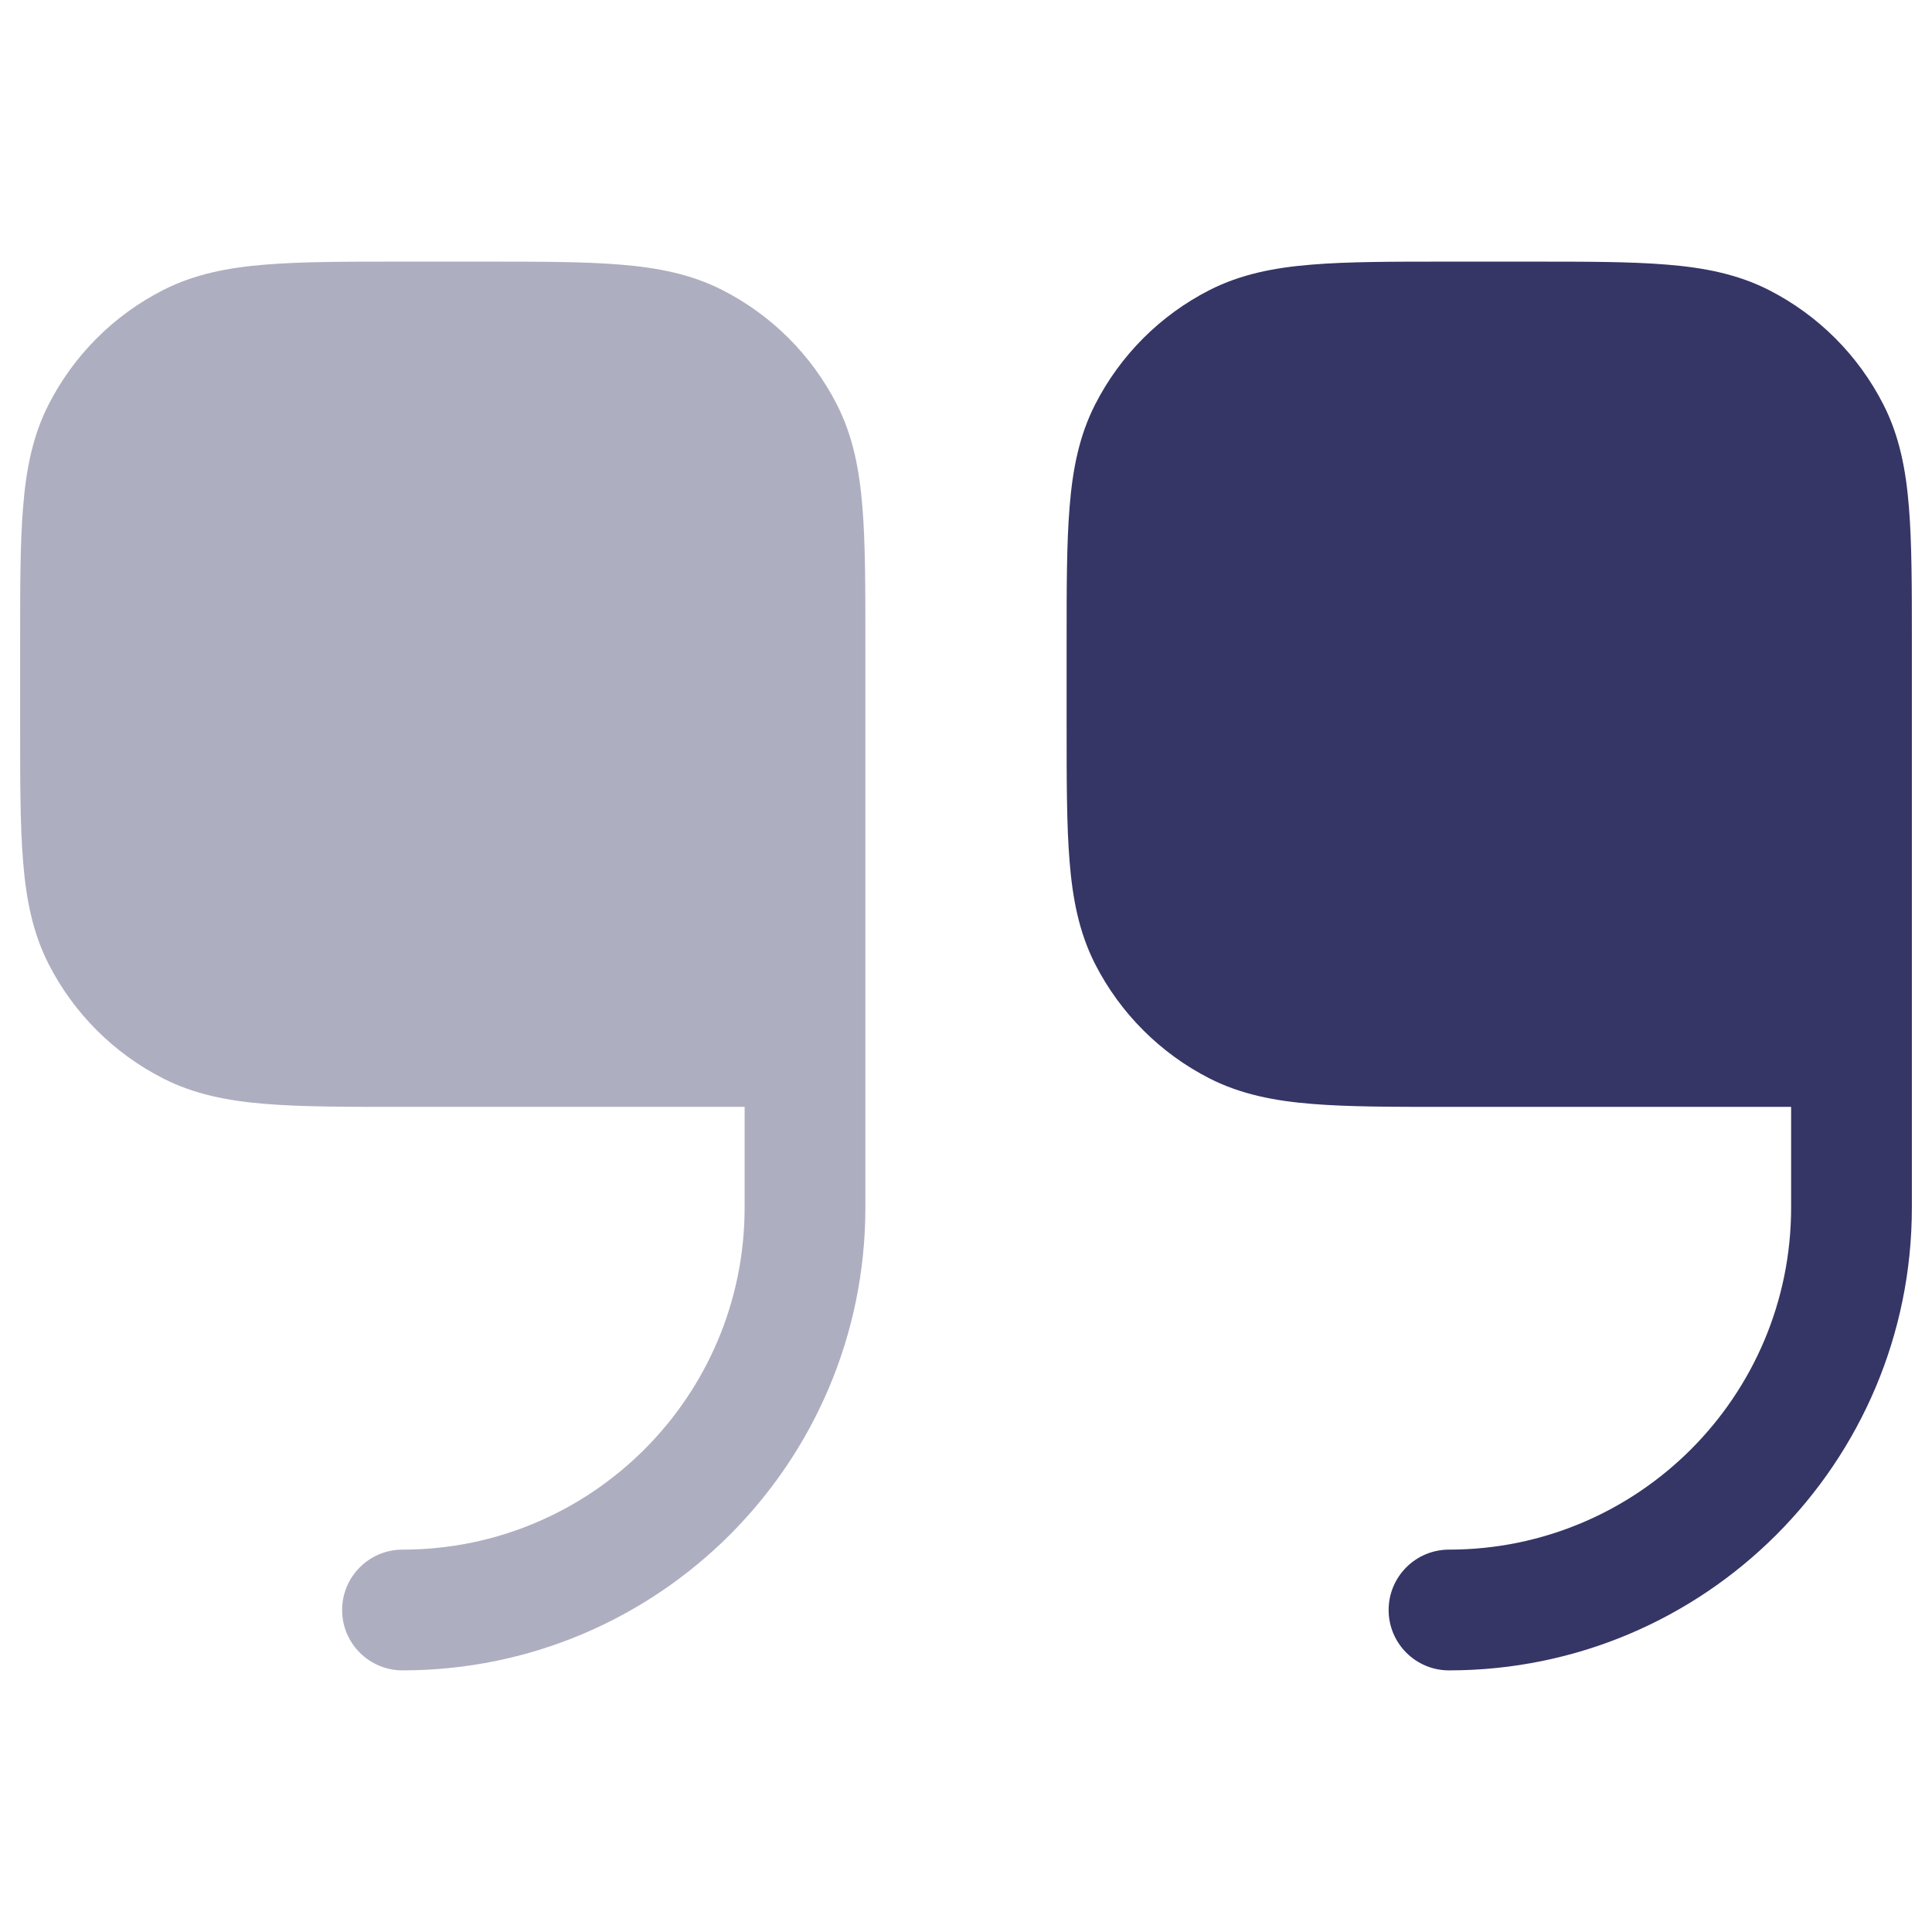 <svg width="24" height="24" viewBox="0 0 24 24" fill="none" xmlns="http://www.w3.org/2000/svg">
<path opacity="0.4" d="M6.031 3.25H4.969C4.295 3.25 3.744 3.25 3.297 3.287C2.834 3.324 2.415 3.405 2.025 3.604C1.413 3.916 0.916 4.413 0.604 5.025C0.405 5.415 0.324 5.834 0.287 6.297C0.25 6.744 0.25 7.295 0.25 7.969V9.031C0.25 9.705 0.25 10.255 0.287 10.703C0.324 11.166 0.405 11.585 0.604 11.976C0.916 12.587 1.413 13.084 2.025 13.396C2.415 13.595 2.834 13.676 3.297 13.713C3.744 13.75 4.295 13.75 4.969 13.75H9.25V15C9.25 17.347 7.347 19.25 5 19.25C4.586 19.25 4.25 19.586 4.25 20C4.25 20.414 4.586 20.75 5 20.75C8.176 20.75 10.75 18.176 10.75 15V7.969C10.75 7.295 10.75 6.744 10.713 6.297C10.676 5.834 10.595 5.415 10.396 5.025C10.084 4.413 9.587 3.916 8.975 3.604C8.585 3.405 8.166 3.324 7.703 3.287C7.256 3.25 6.705 3.25 6.031 3.25Z" fill="#353566"/>
<path d="M19.031 3.25H17.969C17.295 3.25 16.744 3.25 16.297 3.287C15.834 3.324 15.415 3.405 15.024 3.604C14.413 3.916 13.916 4.413 13.604 5.025C13.405 5.415 13.324 5.834 13.287 6.297C13.25 6.744 13.25 7.295 13.25 7.969V9.031C13.25 9.705 13.25 10.255 13.287 10.703C13.324 11.166 13.405 11.585 13.604 11.976C13.916 12.587 14.413 13.084 15.024 13.396C15.415 13.595 15.834 13.676 16.297 13.713C16.744 13.75 17.295 13.75 17.968 13.75H22.25V15C22.25 17.347 20.347 19.25 18 19.25C17.586 19.25 17.25 19.586 17.25 20C17.25 20.414 17.586 20.75 18 20.75C21.176 20.75 23.75 18.176 23.75 15V7.969C23.75 7.295 23.75 6.744 23.713 6.297C23.676 5.834 23.595 5.415 23.396 5.025C23.084 4.413 22.587 3.916 21.976 3.604C21.585 3.405 21.166 3.324 20.703 3.287C20.256 3.25 19.705 3.25 19.031 3.25Z" fill="#353566"/>
</svg>
